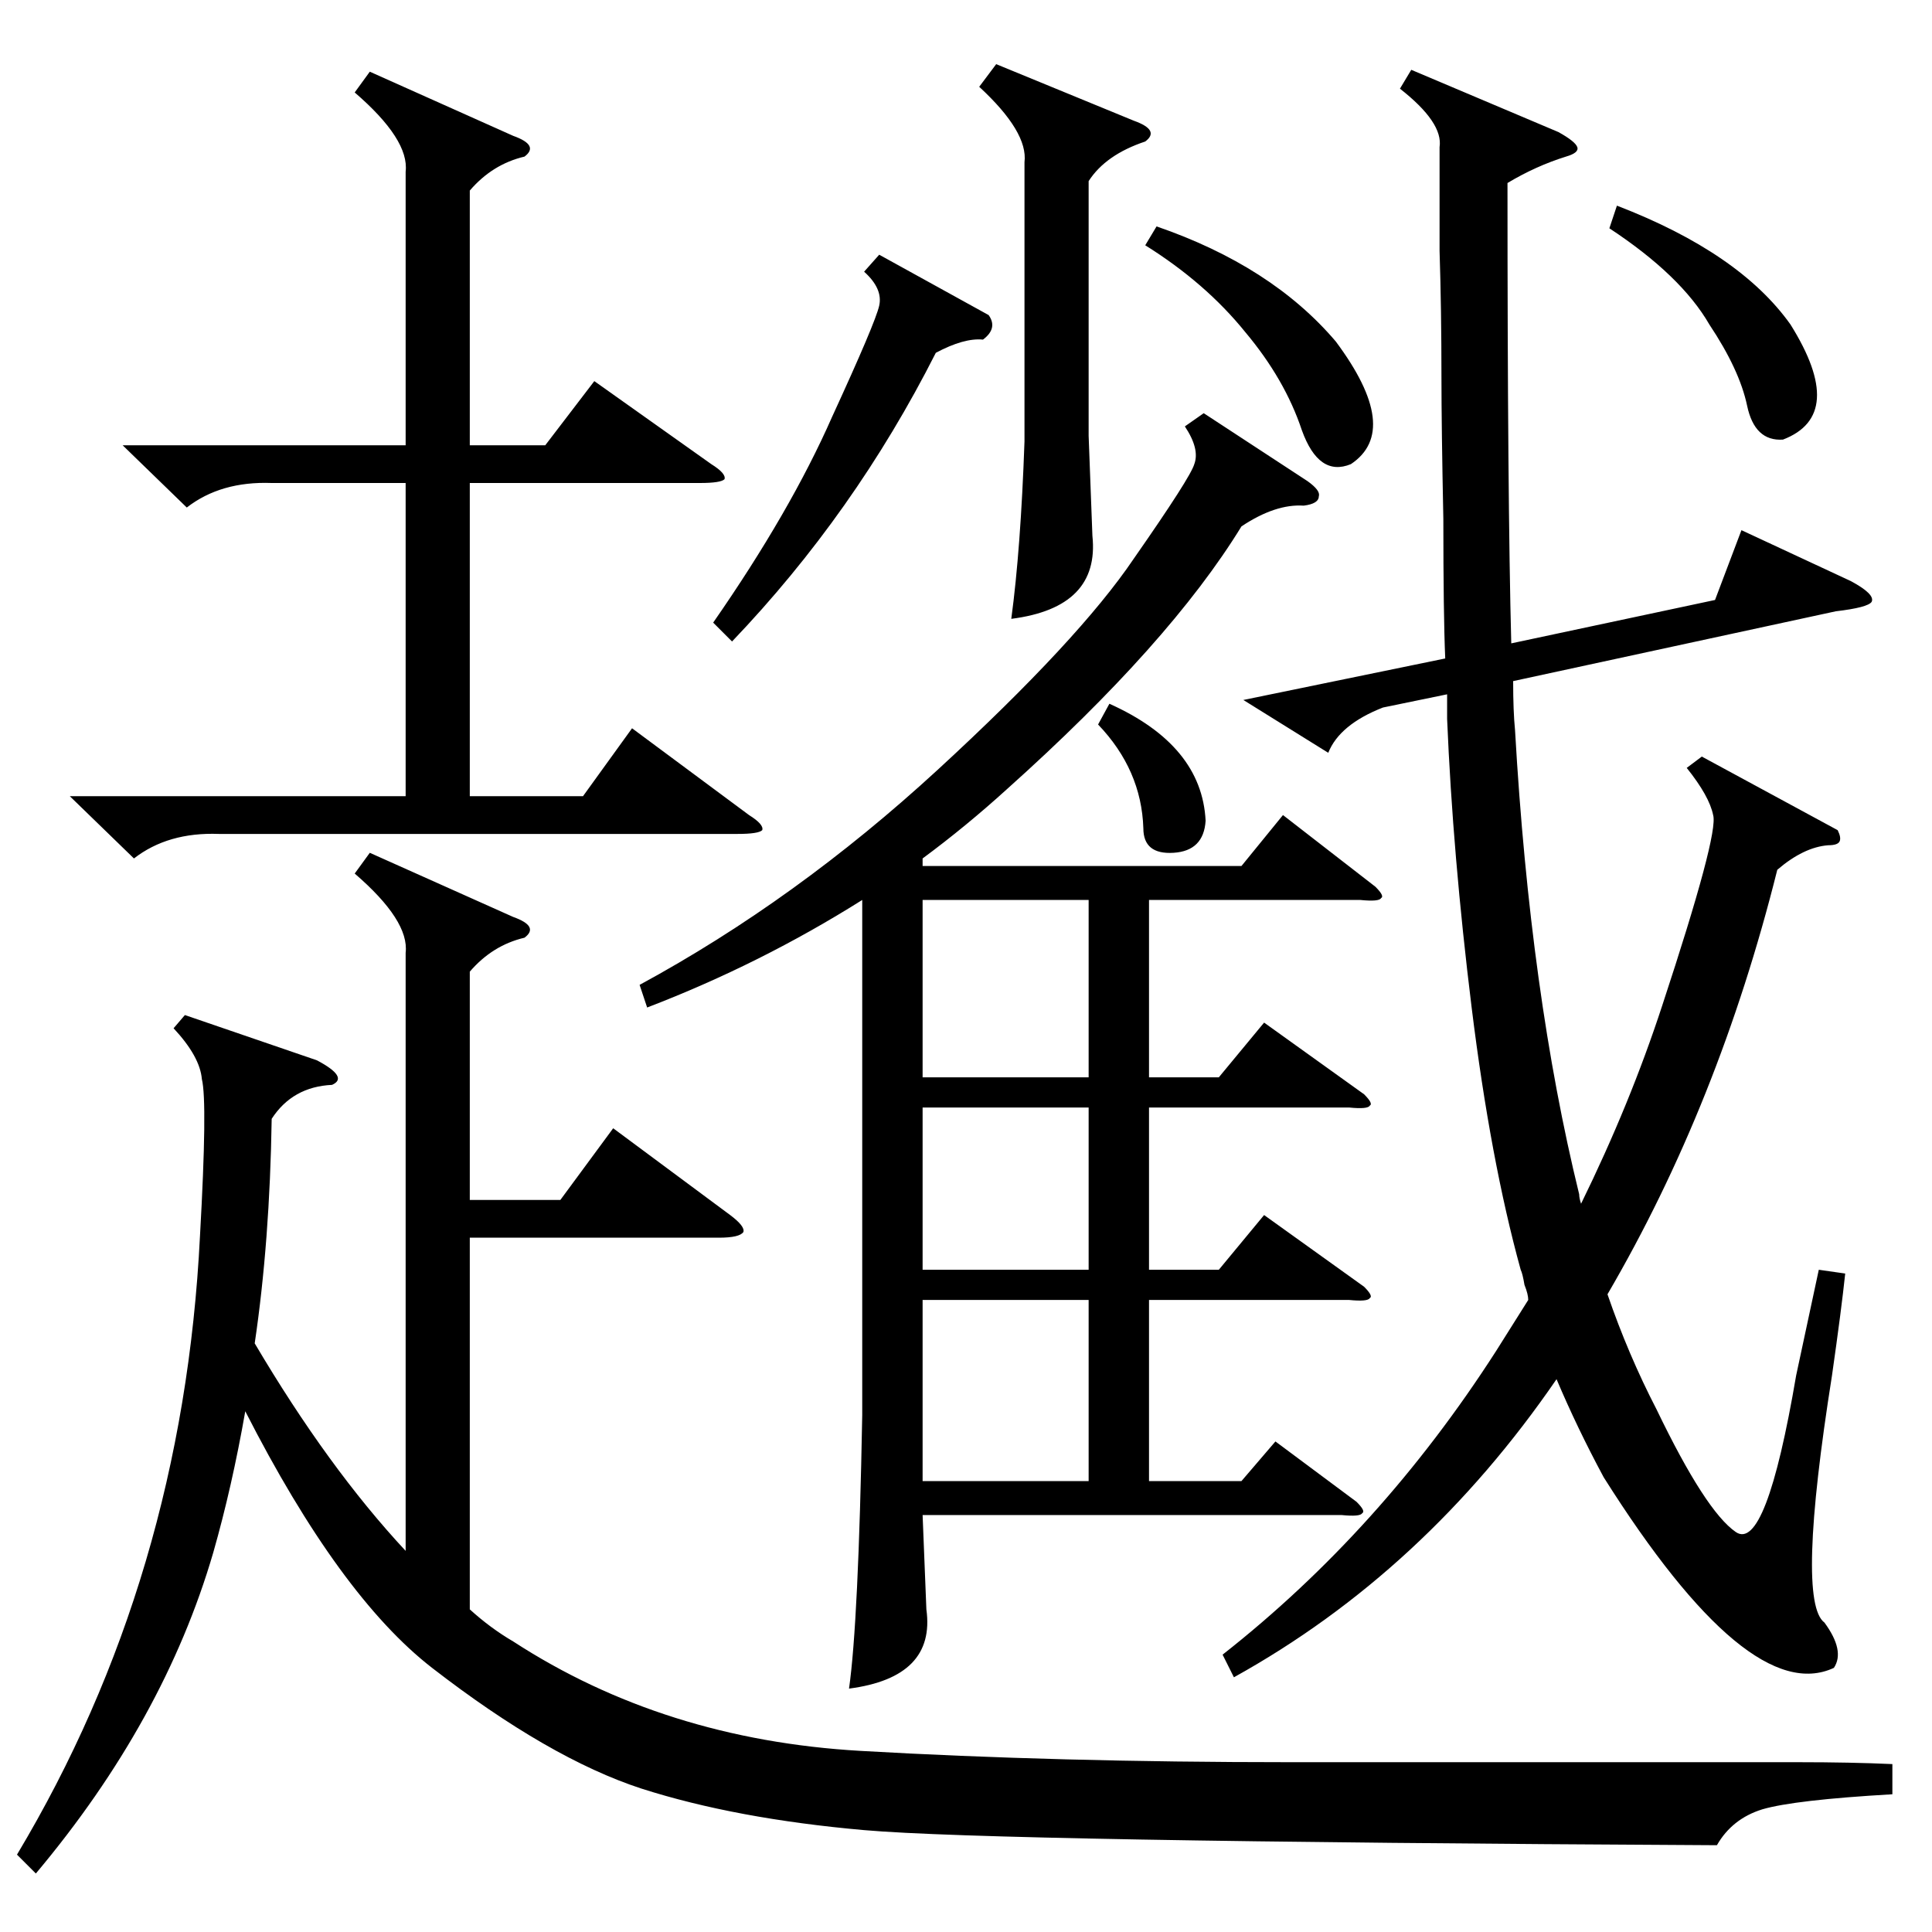 <?xml version="1.0" standalone="no"?>
<!DOCTYPE svg PUBLIC "-//W3C//DTD SVG 1.1//EN" "http://www.w3.org/Graphics/SVG/1.1/DTD/svg11.dtd" >
<svg xmlns="http://www.w3.org/2000/svg" xmlns:xlink="http://www.w3.org/1999/xlink" version="1.1" viewBox="0 -205 1024 1024">
  <g transform="matrix(1 0 0 -1 0 819)">
   <path fill="currentColor"
d="M638 805l55 -36q7 -5 6 -8q0 -4 -8 -5q-15 1 -33 -11q-38 -62 -124 -139q-22 -20 -45 -37v-4h169l22 27l49 -38q5 -5 3 -6q-1 -2 -11 -1h-112v-94h37l24 29l53 -38q5 -5 3 -6q-1 -2 -11 -1h-106v-86h37l24 29l53 -38q5 -5 3 -6q-1 -2 -11 -1h-106v-96h49l18 21l43 -32
q5 -5 3 -6q-1 -2 -11 -1h-222l2 -50q5 -36 -41 -42q5 35 7 145v273q-54 -34 -114 -57l-4 12q83 45 158 114t104 112q30 43 32 50q3 8 -5 20zM196 572l76 -34q14 -5 6 -11q-17 -4 -29 -18v-121h48l28 38l62 -46q8 -6 7 -9q-2 -3 -13 -3h-132v-197q11 -10 23 -17
q80 -52 184 -58t228 -6h194h75q28 0 50 -1v-16q-52 -3 -69 -8q-16 -5 -24 -19q-384 2 -452 8t-118 22q-49 16 -111 64q-49 38 -99 136q-7 -40 -17 -75q-26 -89 -94 -170l-10 10q88 147 97 328q4 71 1 83q-1 12 -15 27l6 7l70 -24q17 -9 8 -13q-21 -1 -32 -18q-1 -65 -9 -119
q39 -66 80 -110v317q2 17 -27 42zM748 987l78 -33q9 -5 10 -8t-6 -5q-16 -5 -31 -14q0 -168 2 -244l108 23l14 37l58 -27q13 -7 11 -11q-2 -3 -19 -5l-171 -37q0 -16 1 -26q8 -140 34 -246q0 -2 1 -5q26 53 43 105q30 91 27 101q-2 10 -14 25l8 6l72 -39q2 -4 1 -6t-6 -2
q-13 -1 -27 -13q-31 -124 -90 -225q11 -32 26 -61q26 -54 42 -65t32 83l12 56l14 -2q-2 -19 -7 -54q-19 -120 -4 -131q11 -15 5 -24q-45 -21 -122 101q-14 26 -25 52q-70 -102 -171 -158l-6 12q84 66 145 161l17 27q0 3 -2 8q-1 6 -2 8q-16 58 -26 139t-13 153v13l-34 -7
q-23 -9 -29 -24l-45 28l107 22q-1 23 -1 74q-1 49 -1 75q0 36 -1 67v55q2 13 -21 31zM65 788h150v145q2 17 -27 42l8 11l76 -34q14 -5 6 -11q-17 -4 -29 -18v-135h40l26 34l62 -44q8 -5 7 -8q-2 -2 -13 -2h-122v-166h60l26 36l62 -46q8 -5 7 -8q-2 -2 -13 -2h-275
q-27 1 -45 -13l-34 33h178v166h-71q-27 1 -45 -13zM528 990l73 -30q14 -5 6 -11q-21 -7 -30 -21v-135l2 -53q4 -38 -43 -44q5 37 7 94v148q2 16 -24 40zM577 335h-88v-96h88v96zM577 547h-88v-94h88v94zM577 437h-88v-86h88v86zM466 889l58 -32q5 -7 -3 -13q-10 1 -25 -7
q-43 -85 -108 -153l-10 10q41 59 63 109q23 50 25 59t-8 18zM607 894l6 10q61 -21 95 -61q35 -47 8 -65q-17 -7 -26 18q-9 27 -30 52q-21 26 -53 46zM853 903l4 12q65 -25 92 -63q30 -48 -4 -61q-15 -1 -19 18t-20 43q-15 26 -53 51zM582 640l6 11q49 -22 51 -62
q-1 -16 -17 -17t-16 13q-1 31 -24 55z" />
  </g>

</svg>
